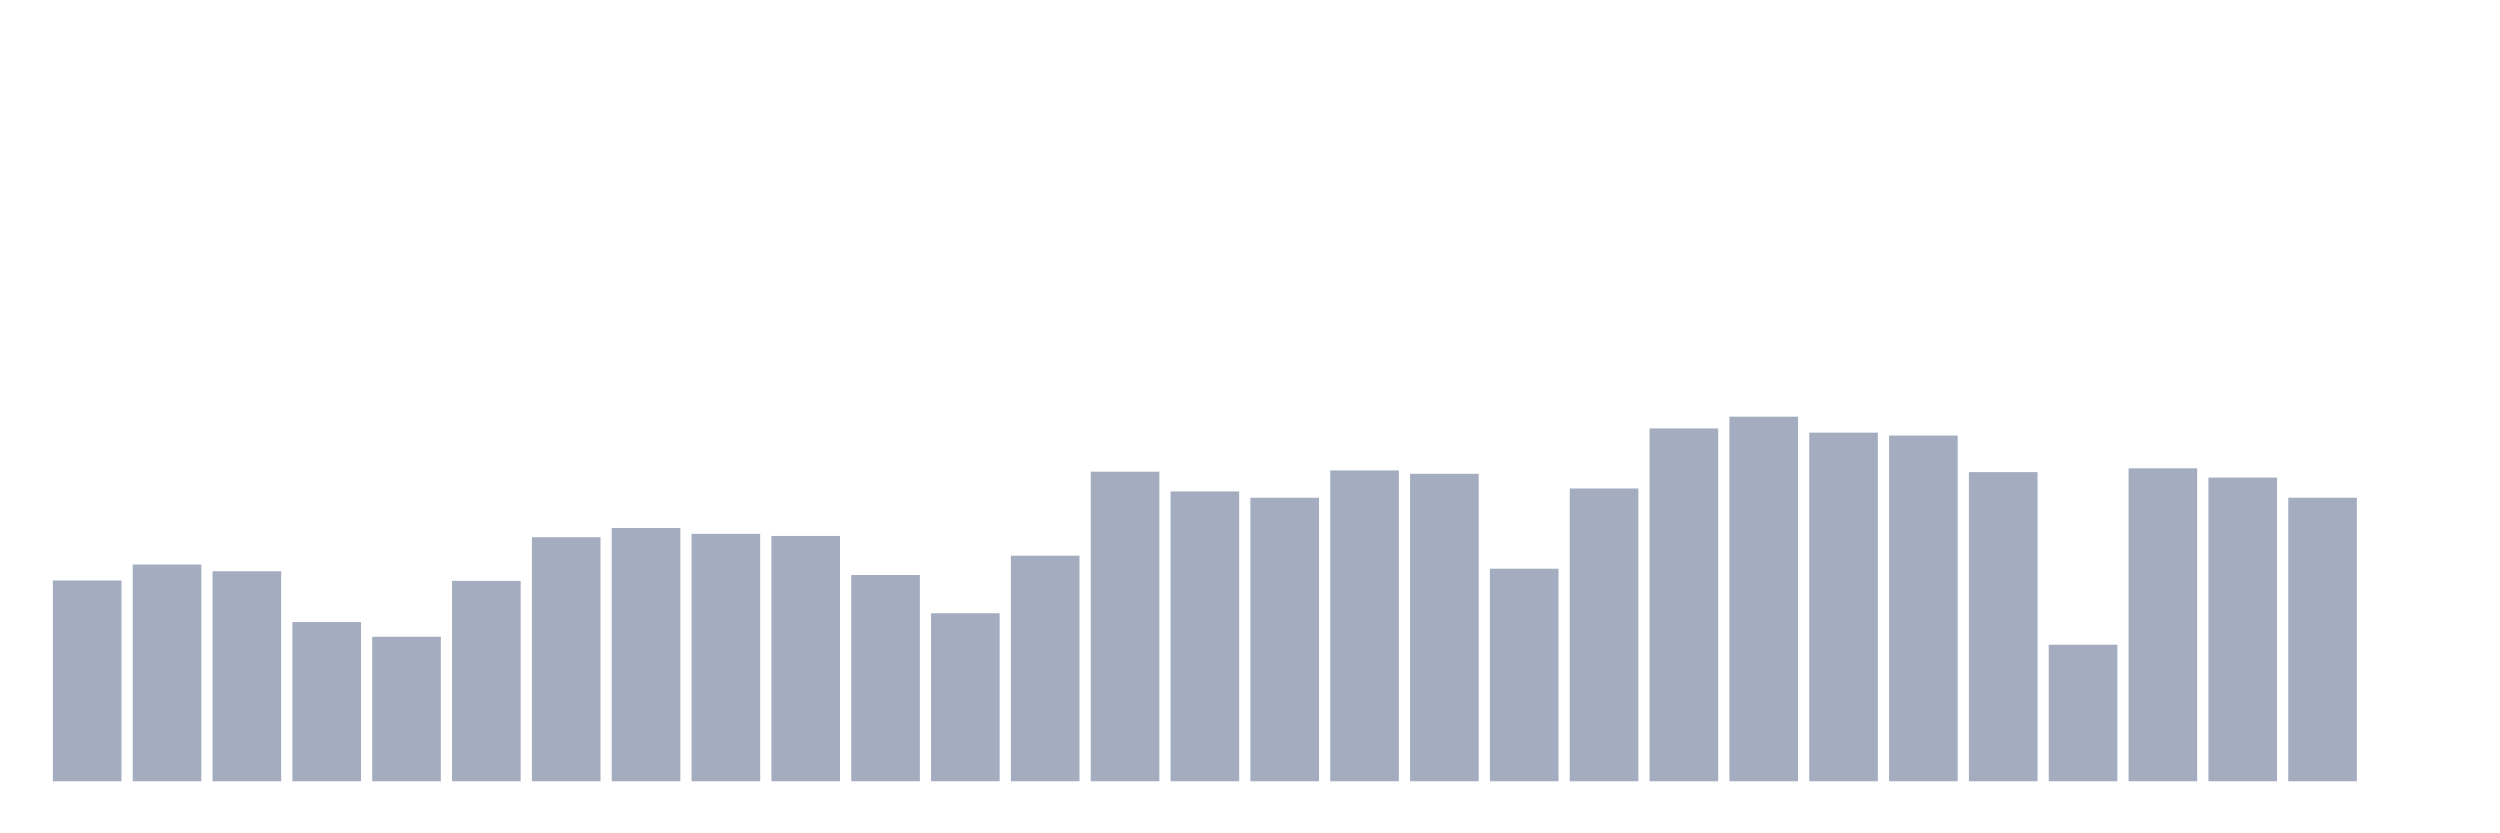 <svg xmlns="http://www.w3.org/2000/svg" viewBox="0 0 480 160"><g transform="translate(10,10)"><rect class="bar" x="0.153" width="13.175" y="101.452" height="38.548" fill="rgb(164,173,192)"></rect><rect class="bar" x="15.482" width="13.175" y="98.387" height="41.613" fill="rgb(164,173,192)"></rect><rect class="bar" x="30.81" width="13.175" y="99.677" height="40.323" fill="rgb(164,173,192)"></rect><rect class="bar" x="46.138" width="13.175" y="109.435" height="30.565" fill="rgb(164,173,192)"></rect><rect class="bar" x="61.466" width="13.175" y="112.258" height="27.742" fill="rgb(164,173,192)"></rect><rect class="bar" x="76.794" width="13.175" y="101.532" height="38.468" fill="rgb(164,173,192)"></rect><rect class="bar" x="92.123" width="13.175" y="93.145" height="46.855" fill="rgb(164,173,192)"></rect><rect class="bar" x="107.451" width="13.175" y="91.371" height="48.629" fill="rgb(164,173,192)"></rect><rect class="bar" x="122.779" width="13.175" y="92.5" height="47.5" fill="rgb(164,173,192)"></rect><rect class="bar" x="138.107" width="13.175" y="92.903" height="47.097" fill="rgb(164,173,192)"></rect><rect class="bar" x="153.436" width="13.175" y="100.403" height="39.597" fill="rgb(164,173,192)"></rect><rect class="bar" x="168.764" width="13.175" y="107.742" height="32.258" fill="rgb(164,173,192)"></rect><rect class="bar" x="184.092" width="13.175" y="96.694" height="43.306" fill="rgb(164,173,192)"></rect><rect class="bar" x="199.42" width="13.175" y="80.565" height="59.435" fill="rgb(164,173,192)"></rect><rect class="bar" x="214.748" width="13.175" y="84.355" height="55.645" fill="rgb(164,173,192)"></rect><rect class="bar" x="230.077" width="13.175" y="85.565" height="54.435" fill="rgb(164,173,192)"></rect><rect class="bar" x="245.405" width="13.175" y="80.323" height="59.677" fill="rgb(164,173,192)"></rect><rect class="bar" x="260.733" width="13.175" y="80.968" height="59.032" fill="rgb(164,173,192)"></rect><rect class="bar" x="276.061" width="13.175" y="99.194" height="40.806" fill="rgb(164,173,192)"></rect><rect class="bar" x="291.39" width="13.175" y="83.79" height="56.21" fill="rgb(164,173,192)"></rect><rect class="bar" x="306.718" width="13.175" y="72.258" height="67.742" fill="rgb(164,173,192)"></rect><rect class="bar" x="322.046" width="13.175" y="70" height="70" fill="rgb(164,173,192)"></rect><rect class="bar" x="337.374" width="13.175" y="73.065" height="66.935" fill="rgb(164,173,192)"></rect><rect class="bar" x="352.702" width="13.175" y="73.629" height="66.371" fill="rgb(164,173,192)"></rect><rect class="bar" x="368.031" width="13.175" y="80.645" height="59.355" fill="rgb(164,173,192)"></rect><rect class="bar" x="383.359" width="13.175" y="113.79" height="26.21" fill="rgb(164,173,192)"></rect><rect class="bar" x="398.687" width="13.175" y="79.919" height="60.081" fill="rgb(164,173,192)"></rect><rect class="bar" x="414.015" width="13.175" y="81.694" height="58.306" fill="rgb(164,173,192)"></rect><rect class="bar" x="429.344" width="13.175" y="85.565" height="54.435" fill="rgb(164,173,192)"></rect><rect class="bar" x="444.672" width="13.175" y="140" height="0" fill="rgb(164,173,192)"></rect></g></svg>